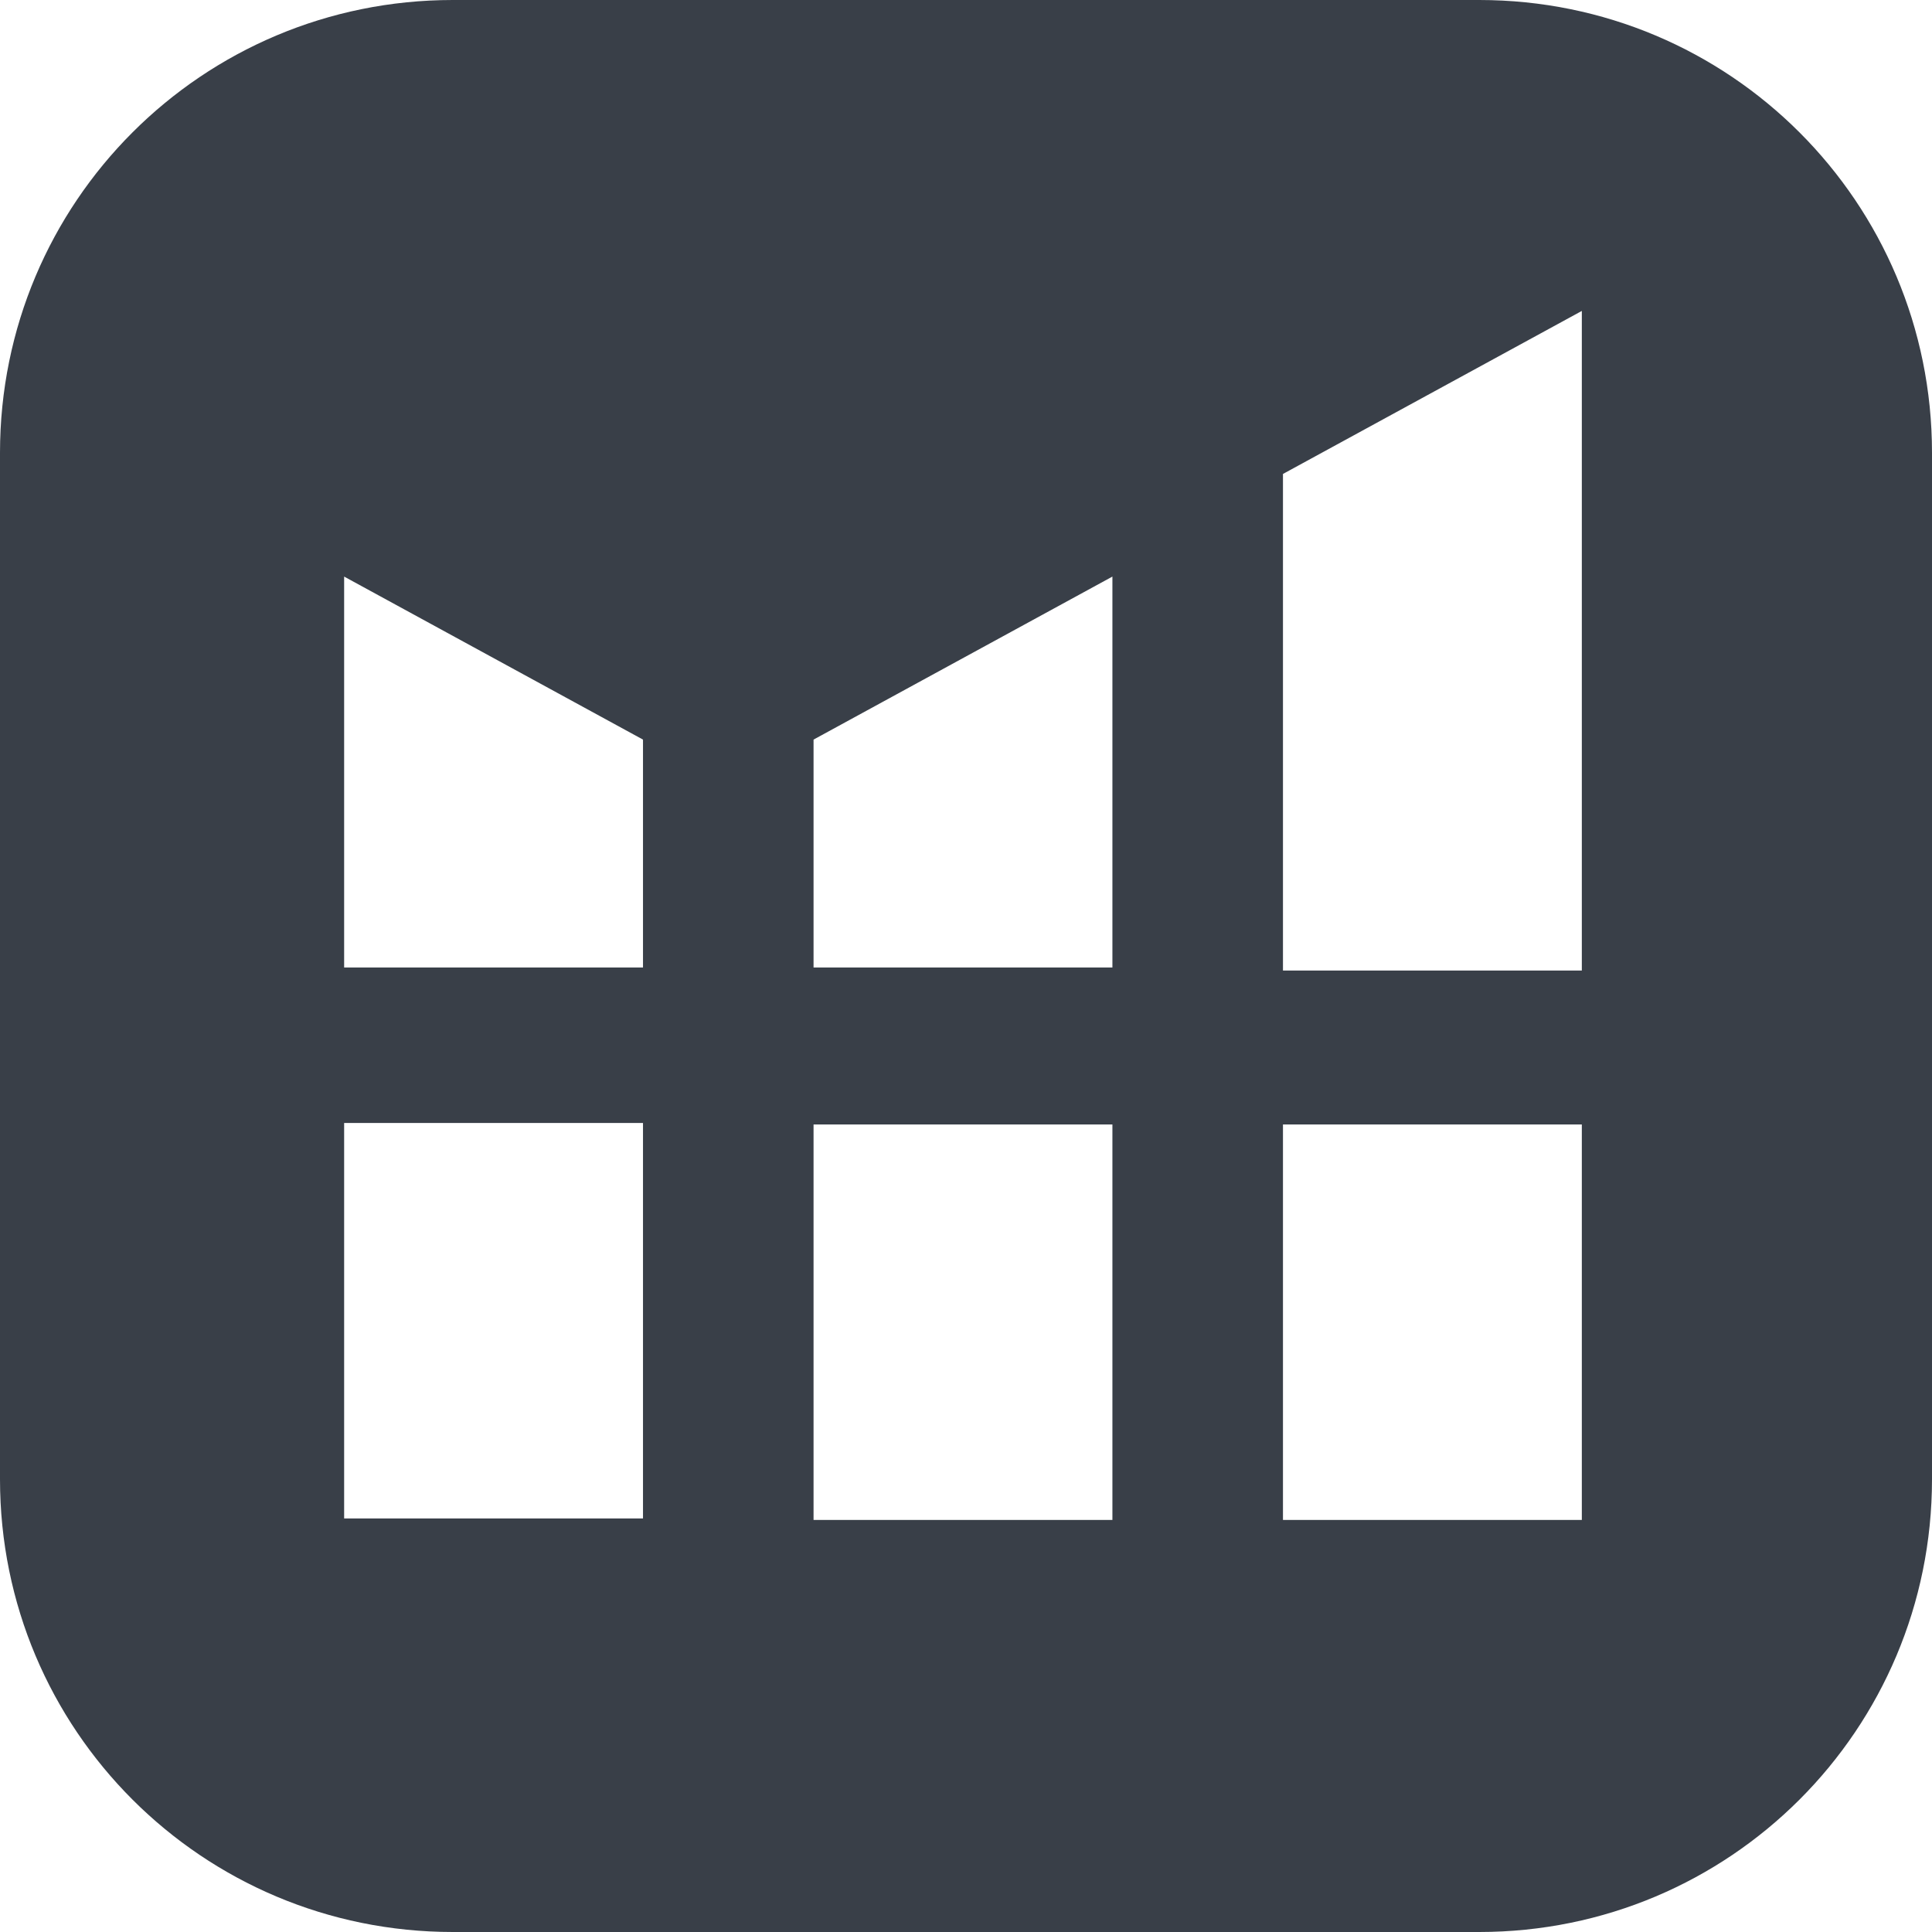 <?xml version="1.0" encoding="UTF-8"?>
<svg xmlns="http://www.w3.org/2000/svg" version="1.1" viewBox="0 0 128 128">
  <defs>
    <style>
      .cls-1 {
        fill: #393f48;
      }
    </style>
  </defs>
  <!-- Generator: Adobe Illustrator 28.7.8, SVG Export Plug-In . SVG Version: 1.2.0 Build 200)  -->
  <g>
    <g id="Ebene_2">
      <path class="cls-1" d="M98,0H30C13.4,0,0,13.4,0,30v68c0,16.6,13.4,30,30,30h68c16.6,0,30-13.4,30-30V30c0-16.6-13.4-30-30-30ZM42.6,100.6h-19.8v-26.2h19.8v26.2ZM42.6,64.1h-19.8v-25.9l19.8,10.8v15.1ZM73.7,100.7h-19.8v-26.2h19.8s0,26.2,0,26.2ZM73.7,64.1h-19.8v-15.1l19.8-10.8v25.9ZM104.8,100.7h-19.8v-26.2h19.8s0,26.2,0,26.2ZM104.8,46.5h0v17.8h-19.8v-26.2h0v-6.7l19.8-10.8v25.9Z"/>
    </g>
  </g>
</svg>
